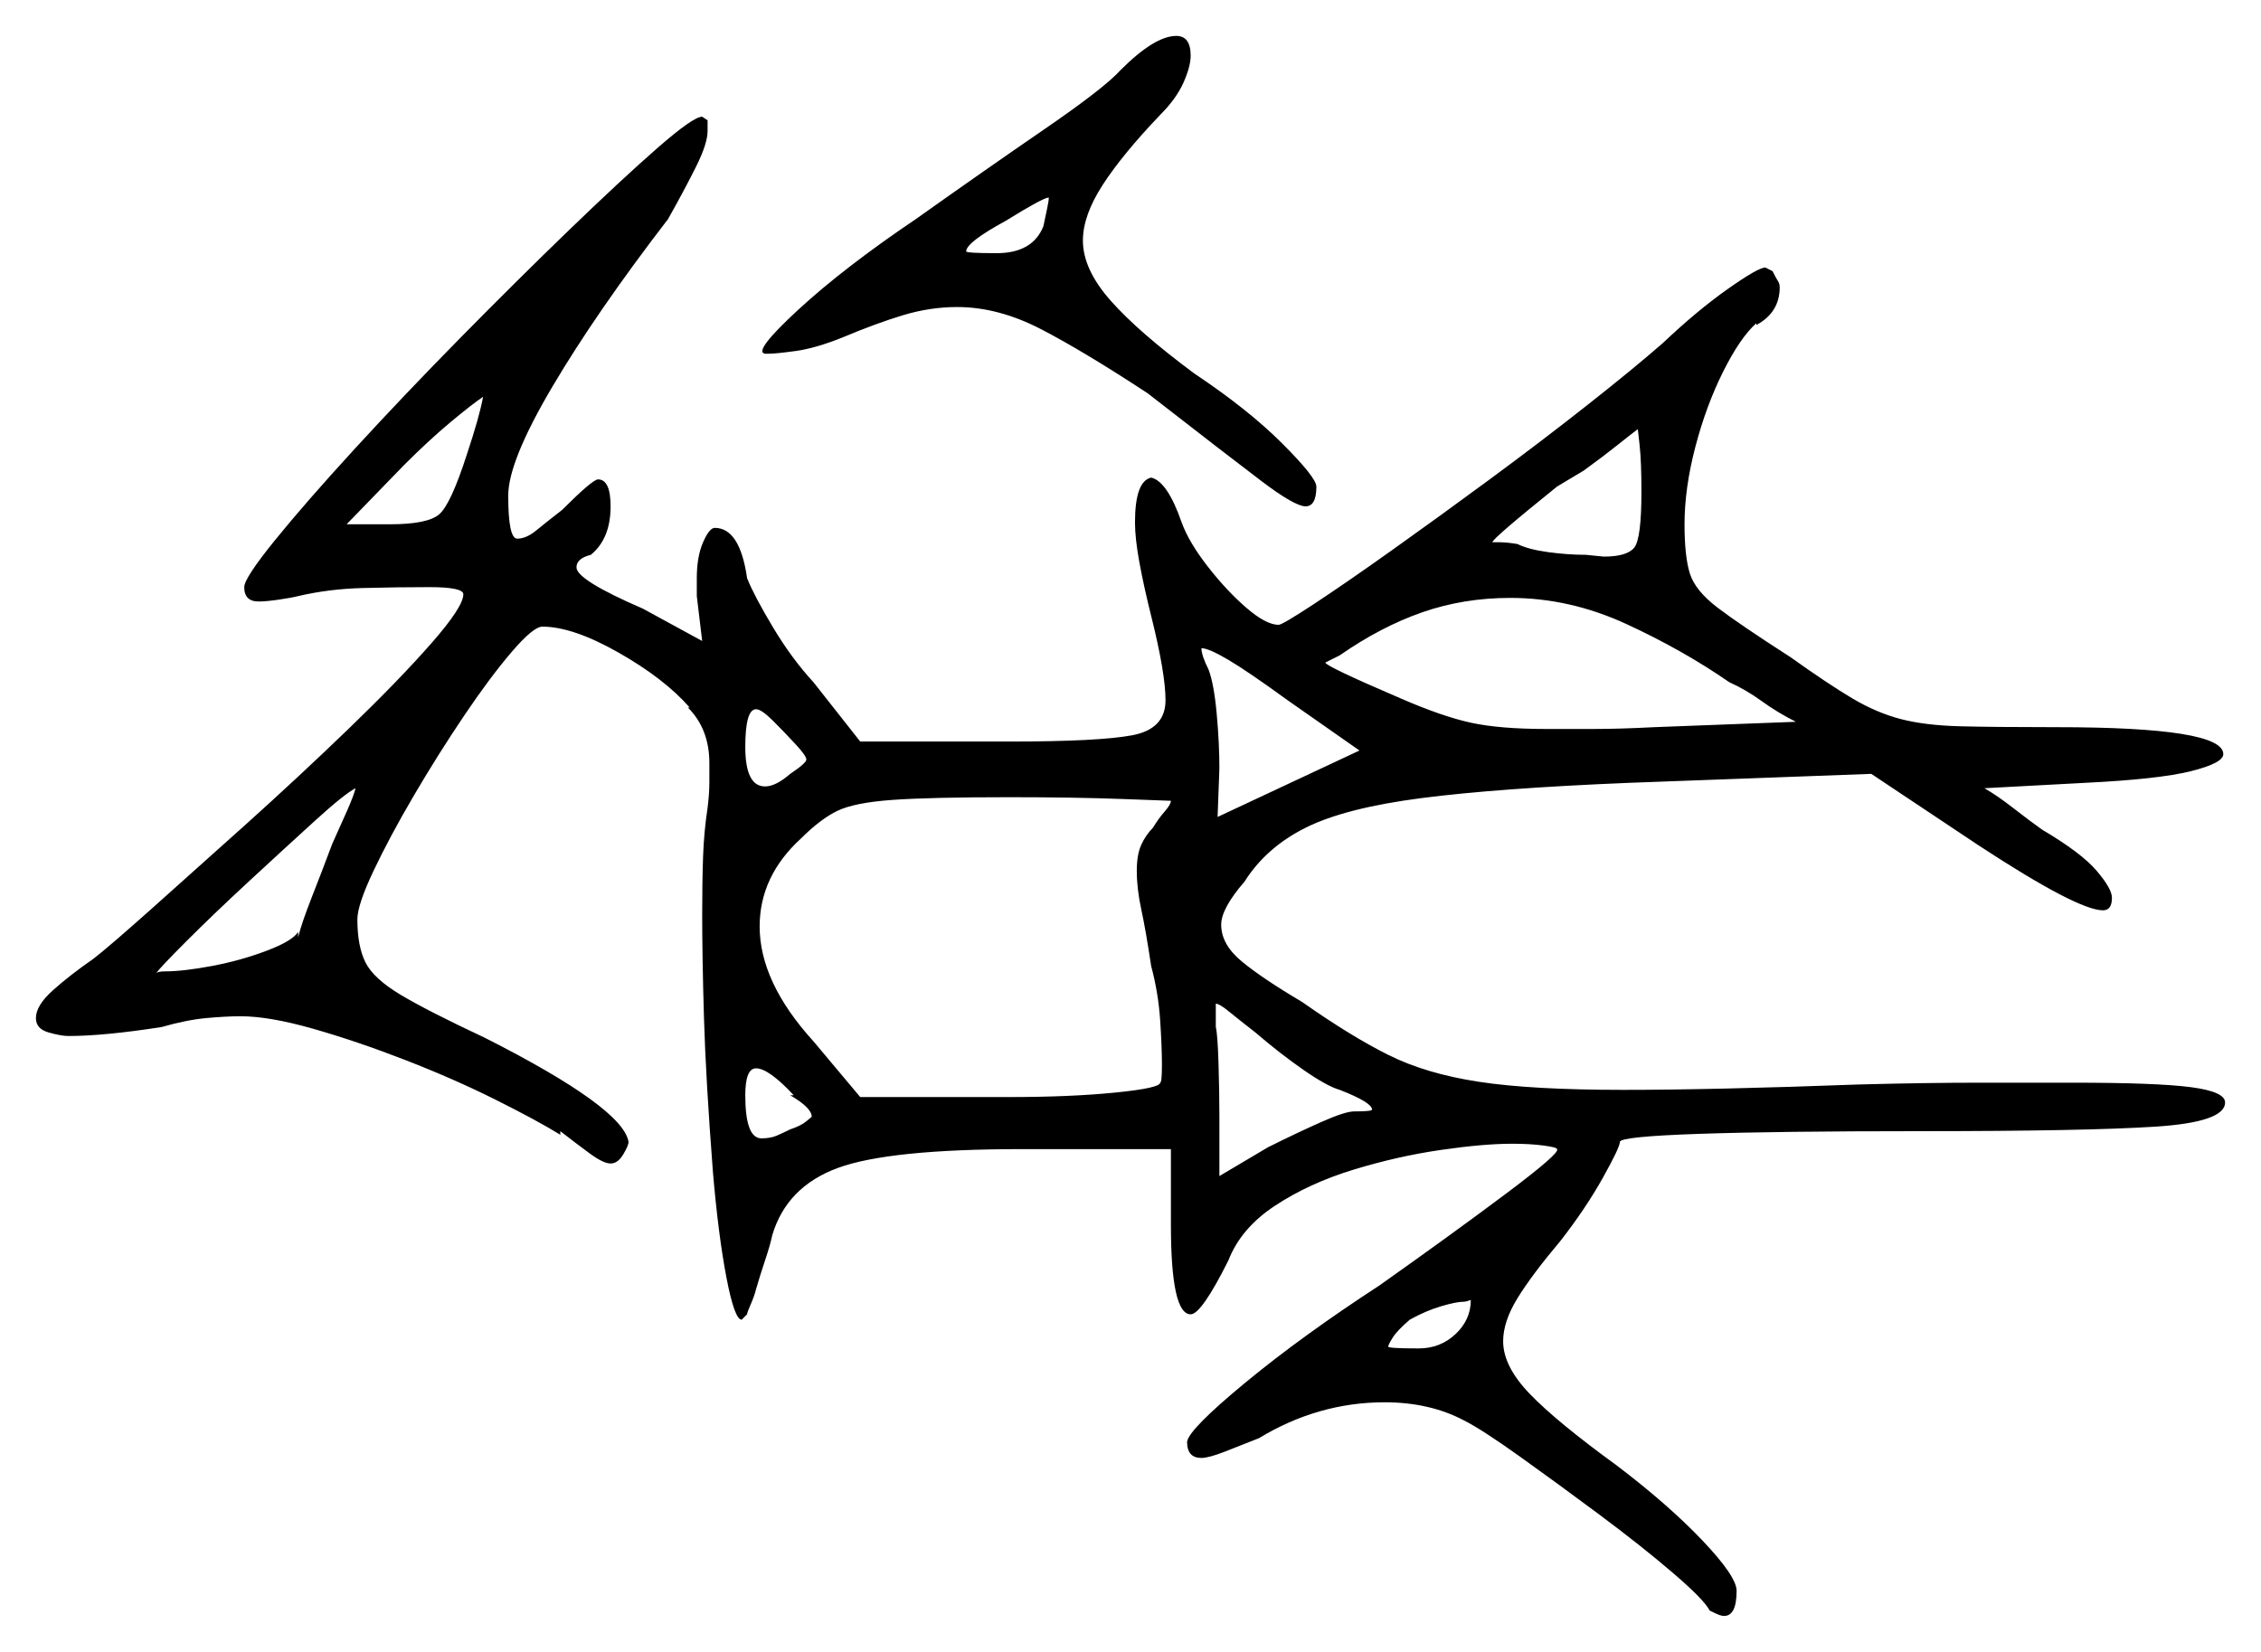 <svg xmlns="http://www.w3.org/2000/svg" width="629.5" height="460.0" viewBox="0 0 629.5 460.0"><path d="M92.5 235.0Q95.0 229.5 96.75 225.5Q98.5 221.5 99.0 219.5Q96.0 221.0 87.75 228.5Q79.5 236.0 69.5 245.25Q59.5 254.5 52.0 262.0Q44.5 269.5 43.5 271.0Q44.0 270.5 46.0 270.5Q51.0 270.5 59.0 269.0Q67.0 267.5 74.25 264.75Q81.5 262.0 83.0 259.5V261.0Q84.0 257.0 86.75 250.0Q89.5 243.0 92.5 235.0ZM130.0 126.5Q133.5 116.0 134.5 110.5Q131.5 112.5 125.5 117.5Q119.5 122.5 112.5 129.5L96.5 146.0H108.5Q119.0 146.0 122.25 143.25Q125.5 140.5 130.0 126.5ZM220.0 215.5Q224.5 212.5 224.5 211.5Q224.5 210.5 221.5 207.25Q218.5 204.0 215.25 200.75Q212.0 197.5 210.5 197.5Q207.5 197.5 207.5 208.0Q207.5 219.0 213.0 219.0Q216.0 219.0 220.0 215.5ZM220.0 305.0H221.0Q214.0 297.5 210.5 297.5Q207.5 297.5 207.5 305.0Q207.5 317.0 212.0 317.0Q214.5 317.0 216.25 316.25Q218.0 315.5 220.0 314.5Q223.0 313.5 224.5 312.25Q226.0 311.0 226.0 311.0Q226.0 308.5 220.0 305.0ZM409.5 362.0Q409.5 362.0 408.75 362.25Q408.0 362.5 407.5 362.5Q405.5 362.5 401.25 363.75Q397.0 365.0 392.5 367.5Q389.0 370.5 387.75 372.5Q386.5 374.5 386.5 375.0Q386.5 375.5 395.0 375.5Q401.0 375.5 405.25 371.5Q409.5 367.5 409.5 362.0ZM326.0 223.0Q326.0 223.0 312.5 222.5Q299.0 222.0 281.0 222.0Q259.0 222.0 248.5 222.75Q238.0 223.5 233.25 225.75Q228.5 228.0 223.0 233.5Q211.5 244.0 211.5 258.0Q211.5 273.5 226.5 290.0L239.5 305.5H281.0Q298.0 305.5 310.5 304.25Q323.0 303.0 323.0 301.5Q323.5 301.5 323.5 296.5Q323.5 291.5 323.0 284.0Q322.5 276.5 320.5 269.0Q319.0 259.0 317.75 253.25Q316.5 247.5 316.5 242.5Q316.5 238.0 317.75 235.25Q319.0 232.5 321.0 230.5Q322.5 228.0 324.25 226.0Q326.0 224.0 326.0 223.0ZM378.5 209.0 358.5 195.0Q347.5 187.0 342.0 183.75Q336.5 180.5 334.5 180.5Q334.5 182.5 336.5 186.5Q338.0 190.5 338.75 198.75Q339.5 207.0 339.5 214.0L339.0 227.5ZM373.0 303.5Q369.5 302.5 363.0 298.0Q356.5 293.5 349.5 287.5Q345.0 284.0 342.25 281.75Q339.5 279.5 338.5 279.5V286.0Q339.0 288.0 339.25 296.0Q339.5 304.0 339.5 311.0V327.5L353.0 319.5Q361.0 315.5 367.75 312.5Q374.5 309.5 377.0 309.5Q382.0 309.5 382.0 309.0Q382.0 307.0 373.0 303.5ZM481.5 190.0Q468.5 181.0 452.75 173.75Q437.0 166.5 420.5 166.5Q407.5 166.5 396.0 170.5Q384.5 174.5 373.0 182.5L369.0 184.5Q369.0 185.5 390.0 194.5Q401.5 199.5 409.5 201.25Q417.5 203.0 430.5 203.0Q436.0 203.0 443.5 203.0Q451.0 203.0 460.5 202.5L500.0 201.0Q495.0 198.5 490.5 195.25Q486.0 192.0 481.5 190.0ZM290.5 63.0Q291.0 60.5 291.5 58.25Q292.0 56.0 292.0 55.0Q290.5 55.0 280.0 61.5Q269.0 67.5 269.0 70.0Q269.0 70.5 277.5 70.5Q287.5 70.5 290.5 63.0ZM457.0 137.0Q457.0 128.5 456.5 124.0Q456.0 119.5 456.0 119.5Q454.0 121.0 450.25 124.0Q446.5 127.0 441.0 131.0L433.5 135.5Q415.5 150.0 415.5 151.0Q415.5 151.0 417.5 151.0Q419.5 151.0 422.5 151.5Q425.5 153.0 431.0 153.75Q436.5 154.5 441.5 154.5L446.5 155.0Q453.0 155.0 455.0 152.5Q457.0 150.0 457.0 137.0ZM68.0 163.5Q68.0 161.0 76.5 150.5Q85.0 140.0 98.75 125.0Q112.5 110.0 128.25 94.0Q144.0 78.0 158.5 64.0Q173.0 50.0 183.0 41.25Q193.0 32.5 195.5 32.5L197.0 33.5V36.5Q197.0 40.0 193.75 46.5Q190.5 53.0 186.0 61.0Q166.0 87.0 153.75 107.75Q141.5 128.5 141.5 138.0Q141.5 150.0 144.0 150.0Q146.5 150.0 149.25 147.75Q152.0 145.5 156.5 142.0Q165.0 133.5 166.5 133.5Q170.0 133.5 170.0 141.0Q170.0 150.0 164.5 154.5Q160.5 155.5 160.5 158.0Q160.5 161.5 179.0 169.5L195.5 178.5L194.0 166.0V161.0Q194.0 155.0 195.75 151.0Q197.5 147.0 199.0 147.0Q206.0 147.0 208.0 161.0Q210.0 166.0 215.25 174.75Q220.5 183.5 226.5 190.0L239.5 206.5H281.0Q306.0 206.5 315.25 204.75Q324.5 203.0 324.5 195.0Q324.5 187.5 320.5 171.5Q318.5 163.5 317.25 156.75Q316.0 150.0 316.0 145.5Q316.0 134.0 320.5 133.0Q325.0 134.0 329.0 145.5Q331.0 151.0 336.25 157.75Q341.5 164.5 347.0 169.25Q352.5 174.0 356.0 174.0Q357.0 174.0 365.75 168.25Q374.5 162.5 387.5 153.25Q400.5 144.0 414.75 133.5Q429.0 123.0 442.0 112.75Q455.0 102.5 463.0 95.5Q472.5 86.5 481.0 80.5Q489.5 74.5 491.5 74.5L493.5 75.5Q494.5 77.5 495.0 78.25Q495.5 79.0 495.5 80.0Q495.5 87.0 489.0 90.5V90.0Q484.5 94.0 479.75 103.5Q475.0 113.0 472.0 124.5Q469.0 136.0 469.0 146.0Q469.0 155.0 470.5 159.75Q472.0 164.5 478.25 169.25Q484.5 174.0 498.5 183.0Q509.0 190.5 515.75 194.5Q522.5 198.5 529.25 200.25Q536.0 202.0 545.75 202.25Q555.5 202.5 572.5 202.5Q619.0 202.5 619.0 210.0Q619.0 212.5 610.0 214.75Q601.0 217.0 580.5 218.0L552.5 219.5Q556.0 221.5 560.5 225.0Q565.0 228.5 568.5 231.0Q579.5 237.5 583.75 242.5Q588.0 247.5 588.0 250.0Q588.0 253.5 585.5 253.5Q578.5 253.5 551.0 235.5L521.0 215.5L453.5 218.0Q417.0 219.5 395.75 222.25Q374.5 225.0 363.5 230.5Q352.5 236.0 346.5 245.5Q340.0 253.0 340.0 257.5Q340.0 263.0 345.75 267.75Q351.5 272.5 362.5 279.0Q376.0 288.5 386.5 293.75Q397.0 299.0 411.75 301.25Q426.5 303.5 452.0 303.5Q477.0 303.5 517.5 302.0Q536.5 301.5 551.0 301.5Q565.5 301.5 577.0 301.5Q600.5 301.5 610.0 302.75Q619.5 304.0 619.5 307.0Q619.5 312.5 600.0 313.75Q580.5 315.0 534.5 315.0Q495.0 315.0 473.0 315.75Q451.0 316.5 451.0 318.0Q451.0 319.5 446.25 328.0Q441.5 336.5 434.5 345.5Q426.5 355.0 422.5 361.5Q418.5 368.0 418.5 373.5Q418.5 380.5 426.0 388.25Q433.5 396.0 450.0 408.0Q464.5 419.0 474.0 429.0Q483.5 439.0 483.5 443.0Q483.5 450.0 480.0 450.0Q479.5 450.0 478.75 449.75Q478.0 449.5 476.0 448.5Q474.5 445.5 465.75 438.0Q457.0 430.5 445.25 421.75Q433.5 413.0 423.0 405.5Q412.5 398.0 407.5 395.5Q398.0 390.5 385.5 390.5Q367.0 390.5 350.5 400.5Q345.5 402.5 341.0 404.25Q336.5 406.0 334.5 406.0Q330.5 406.0 330.5 401.5Q331.0 398.0 346.75 385.0Q362.5 372.0 384.0 358.0Q404.5 343.5 419.5 332.25Q434.5 321.0 433.5 320.0Q433.5 319.5 429.75 319.0Q426.0 318.5 421.0 318.5Q413.0 318.5 401.0 320.25Q389.0 322.0 376.75 325.75Q364.5 329.5 355.0 335.75Q345.5 342.0 342.0 351.0Q334.5 366.0 331.5 366.0Q326.0 366.0 326.0 341.0V320.0H284.5Q247.5 320.0 233.25 325.25Q219.0 330.5 215.0 344.0Q214.5 346.5 213.0 351.0Q211.5 355.5 210.5 359.0Q210.0 361.0 209.0 363.25Q208.0 365.5 208.0 366.0L206.5 367.5Q204.5 367.5 202.25 355.75Q200.0 344.0 198.5 326.5Q196.5 300.5 196.0 283.5Q195.5 266.5 195.5 254.5Q195.5 245.5 195.75 238.5Q196.0 231.5 197.0 225.0Q197.5 221.0 197.5 217.75Q197.5 214.5 197.5 212.5Q197.5 203.0 191.5 197.0H192.0Q185.0 189.0 172.25 181.75Q159.5 174.5 151.0 174.5Q148.5 174.5 142.5 181.5Q136.5 188.5 129.25 199.25Q122.0 210.0 115.25 221.5Q108.5 233.0 104.0 242.5Q99.5 252.0 99.5 256.0Q99.5 263.5 101.75 268.0Q104.0 272.5 111.5 277.0Q119.0 281.5 135.0 289.0Q173.5 308.5 175.0 318.0Q175.0 319.0 173.5 321.5Q172.0 324.0 170.0 324.0Q168.0 324.0 164.25 321.25Q160.5 318.5 156.0 315.0V316.0Q149.5 312.0 138.0 306.25Q126.5 300.5 113.0 295.25Q99.5 290.0 87.25 286.5Q75.0 283.0 67.0 283.0Q63.0 283.0 57.5 283.5Q52.0 284.0 45.0 286.0Q29.0 288.5 19.0 288.5Q17.0 288.5 13.5 287.5Q10.0 286.5 10.0 283.5Q10.0 280.0 14.75 275.75Q19.5 271.5 26.0 267.0Q30.5 263.5 42.0 253.25Q53.5 243.0 68.25 229.75Q83.0 216.5 97.0 203.0Q111.0 189.5 120.0 179.25Q129.0 169.0 129.0 165.5Q129.0 163.5 119.5 163.5Q110.5 163.5 101.0 163.75Q91.5 164.0 83.0 166.0Q81.0 166.5 77.5 167.0Q74.0 167.5 72.0 167.5Q68.0 167.5 68.0 163.5ZM312.0 19.5Q321.5 10.0 327.5 10.0Q331.5 10.0 331.5 15.5Q331.5 18.5 329.5 23.0Q327.5 27.5 323.0 32.0Q312.5 43.0 307.0 51.5Q301.5 60.0 301.5 67.0Q301.5 75.0 309.25 83.75Q317.0 92.5 332.5 104.0Q347.5 114.0 357.0 123.5Q366.5 133.0 366.5 135.5Q366.5 141.0 363.5 141.0Q360.5 141.0 351.25 134.0Q342.0 127.0 319.5 109.5Q302.0 98.0 290.0 91.75Q278.0 85.5 266.5 85.5Q259.0 85.5 251.5 87.75Q244.0 90.0 234.5 94.0Q227.0 97.0 221.5 97.75Q216.0 98.5 214.0 98.5H213.0Q209.5 98.0 222.25 86.25Q235.0 74.5 255.0 61.0Q274.0 47.5 290.75 36.0Q307.5 24.5 312.0 19.5Z" fill="black" /></svg>
